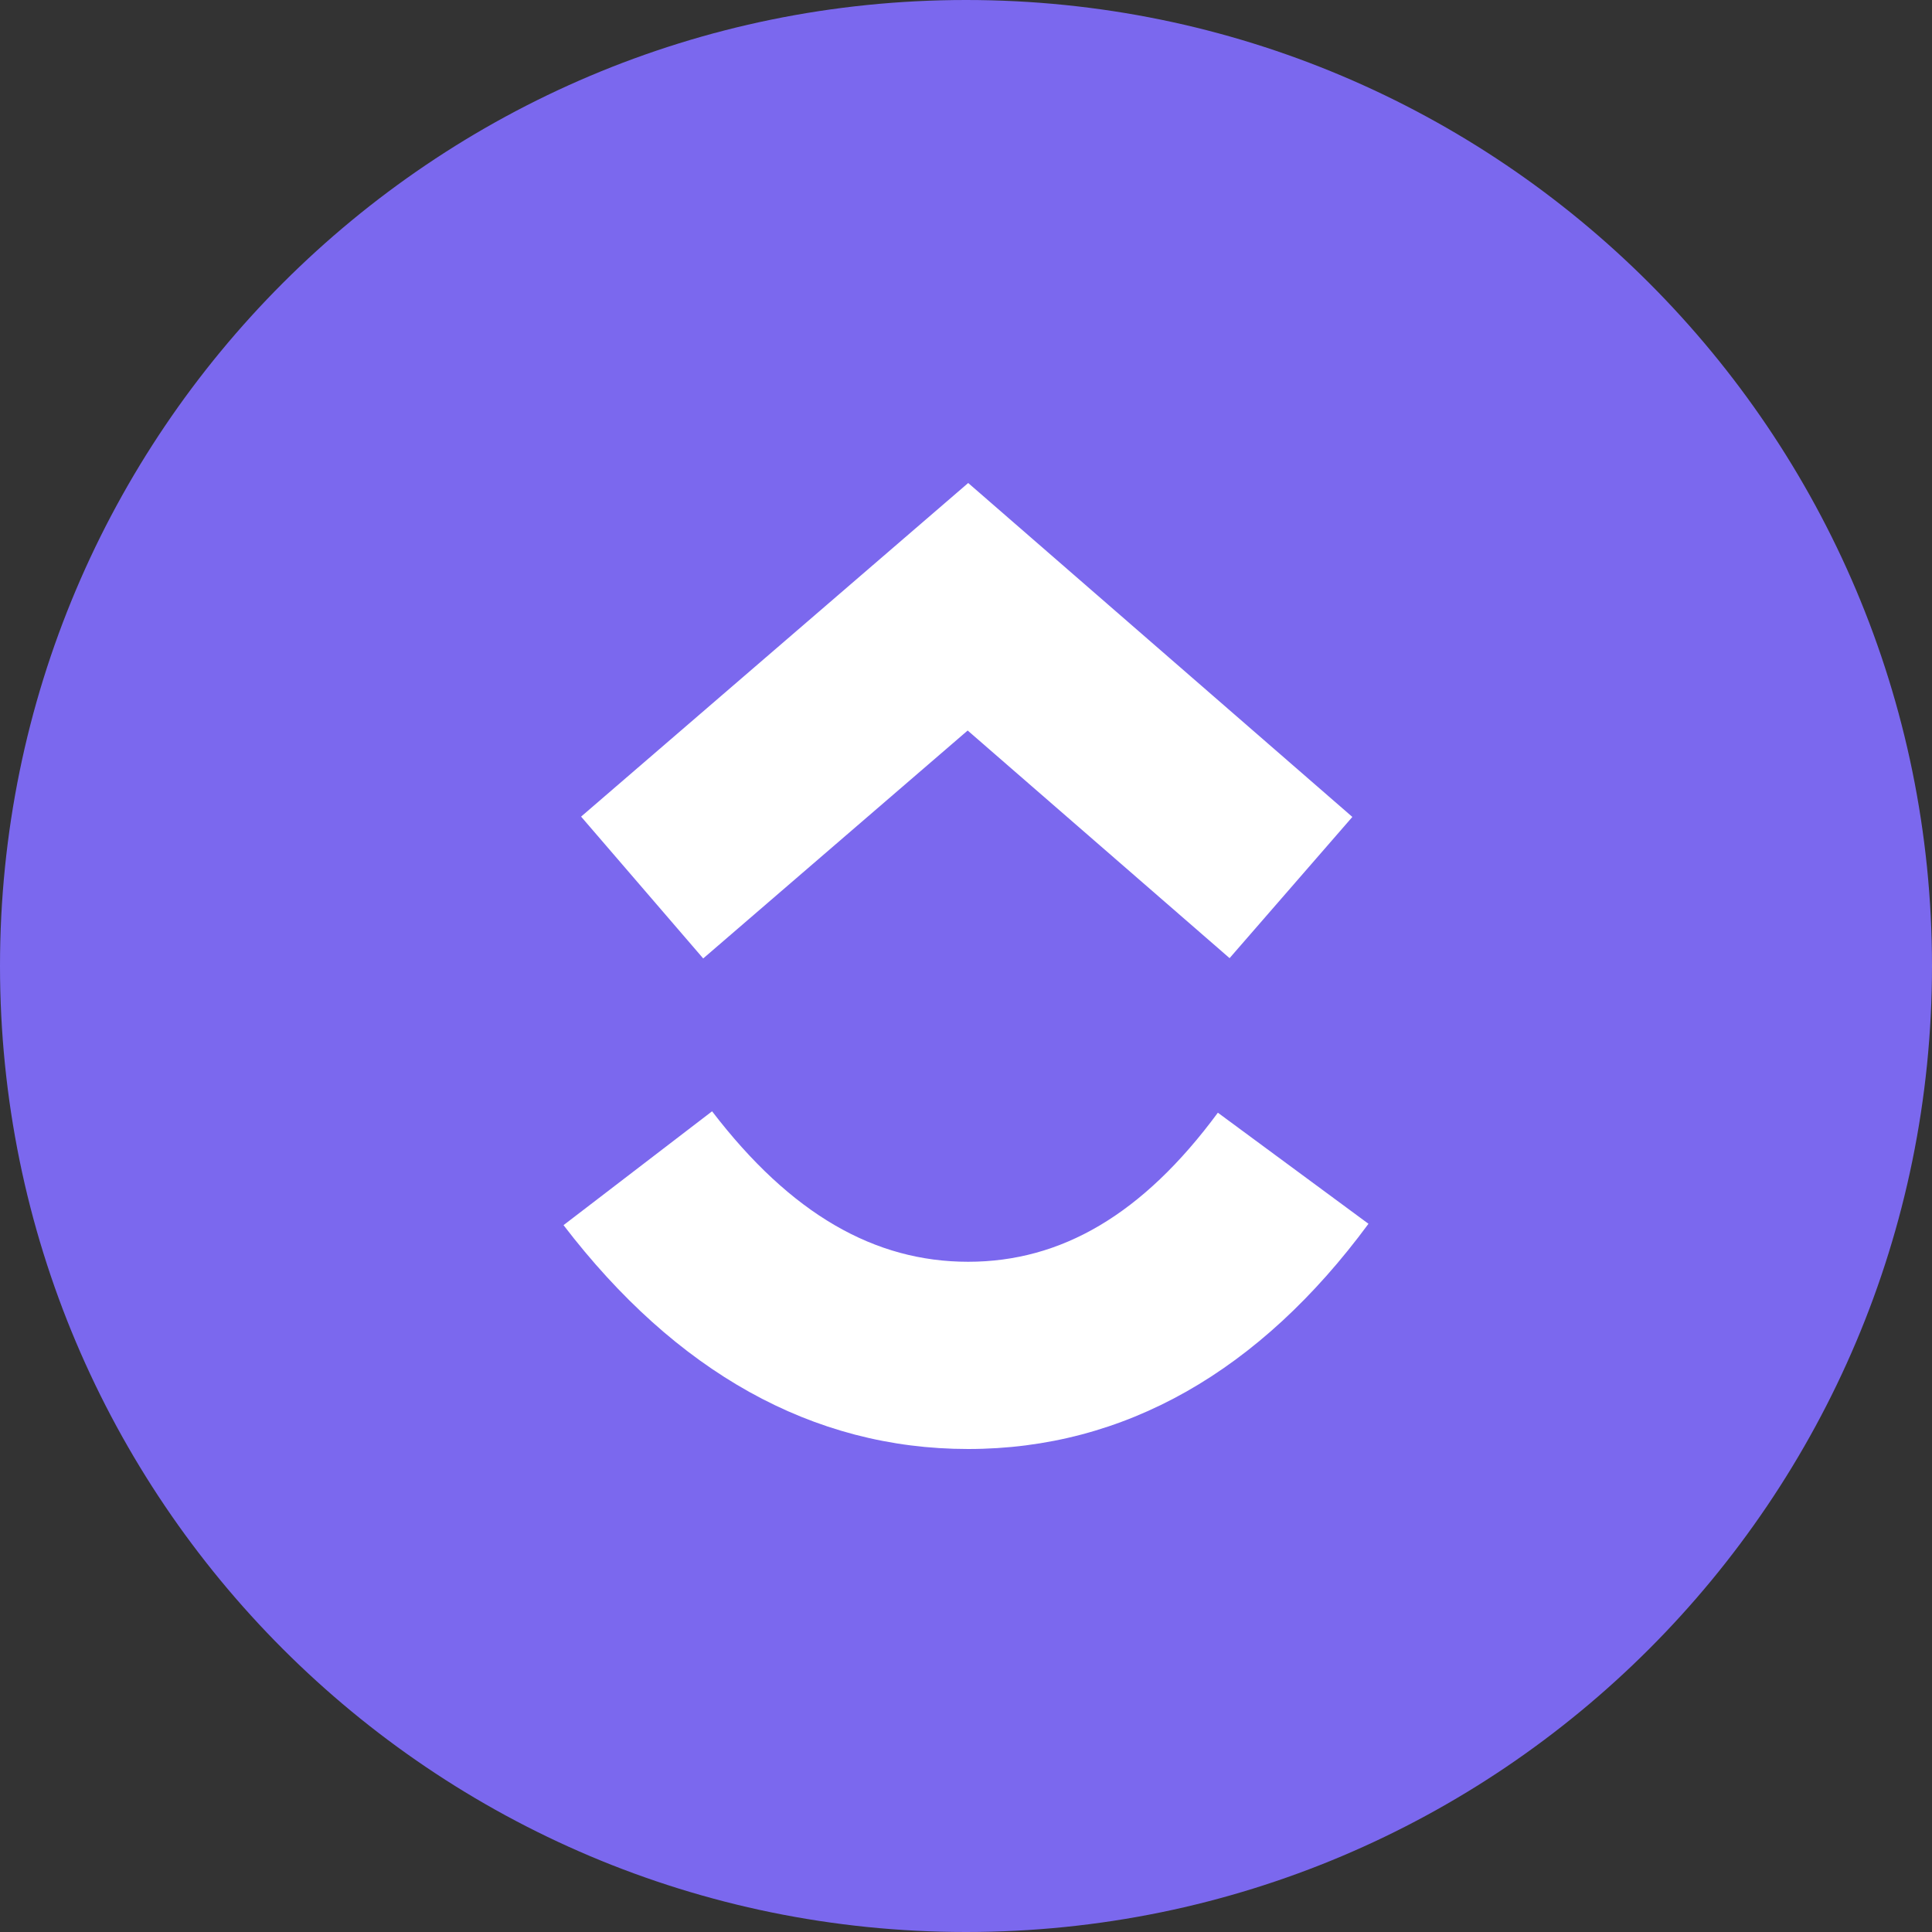 <svg width="44" height="44" viewBox="0 0 44 44" fill="none" xmlns="http://www.w3.org/2000/svg">
<rect x="0" y="0" width="44" height="44" fill="#333333" stroke="none"/>
<g clip-path="url(#clip0_111_139)">
<path d="M22 44C34.15 44 44 34.15 44 22C44 9.85 34.15 0 22 0C9.85 0 0 9.85 0 22C0 34.15 9.85 44 22 44Z" fill="#7B68EE"/>
<path d="M12.834 27.902L16.217 25.309C18.014 27.655 19.922 28.736 22.049 28.736C24.163 28.736 26.02 27.667 27.736 25.341L31.166 27.871C28.692 31.227 25.613 33 22.049 33C18.497 33 15.39 31.238 12.834 27.902ZM22.038 16.637L16.015 21.828L13.234 18.598L22.05 11L30.799 18.605L28.003 21.821L22.038 16.637Z" fill="white"/>
</g>
<defs>
<clipPath id="clip0_111_139">
<rect width="44" height="44" fill="white"/>
</clipPath>
</defs>
</svg>
